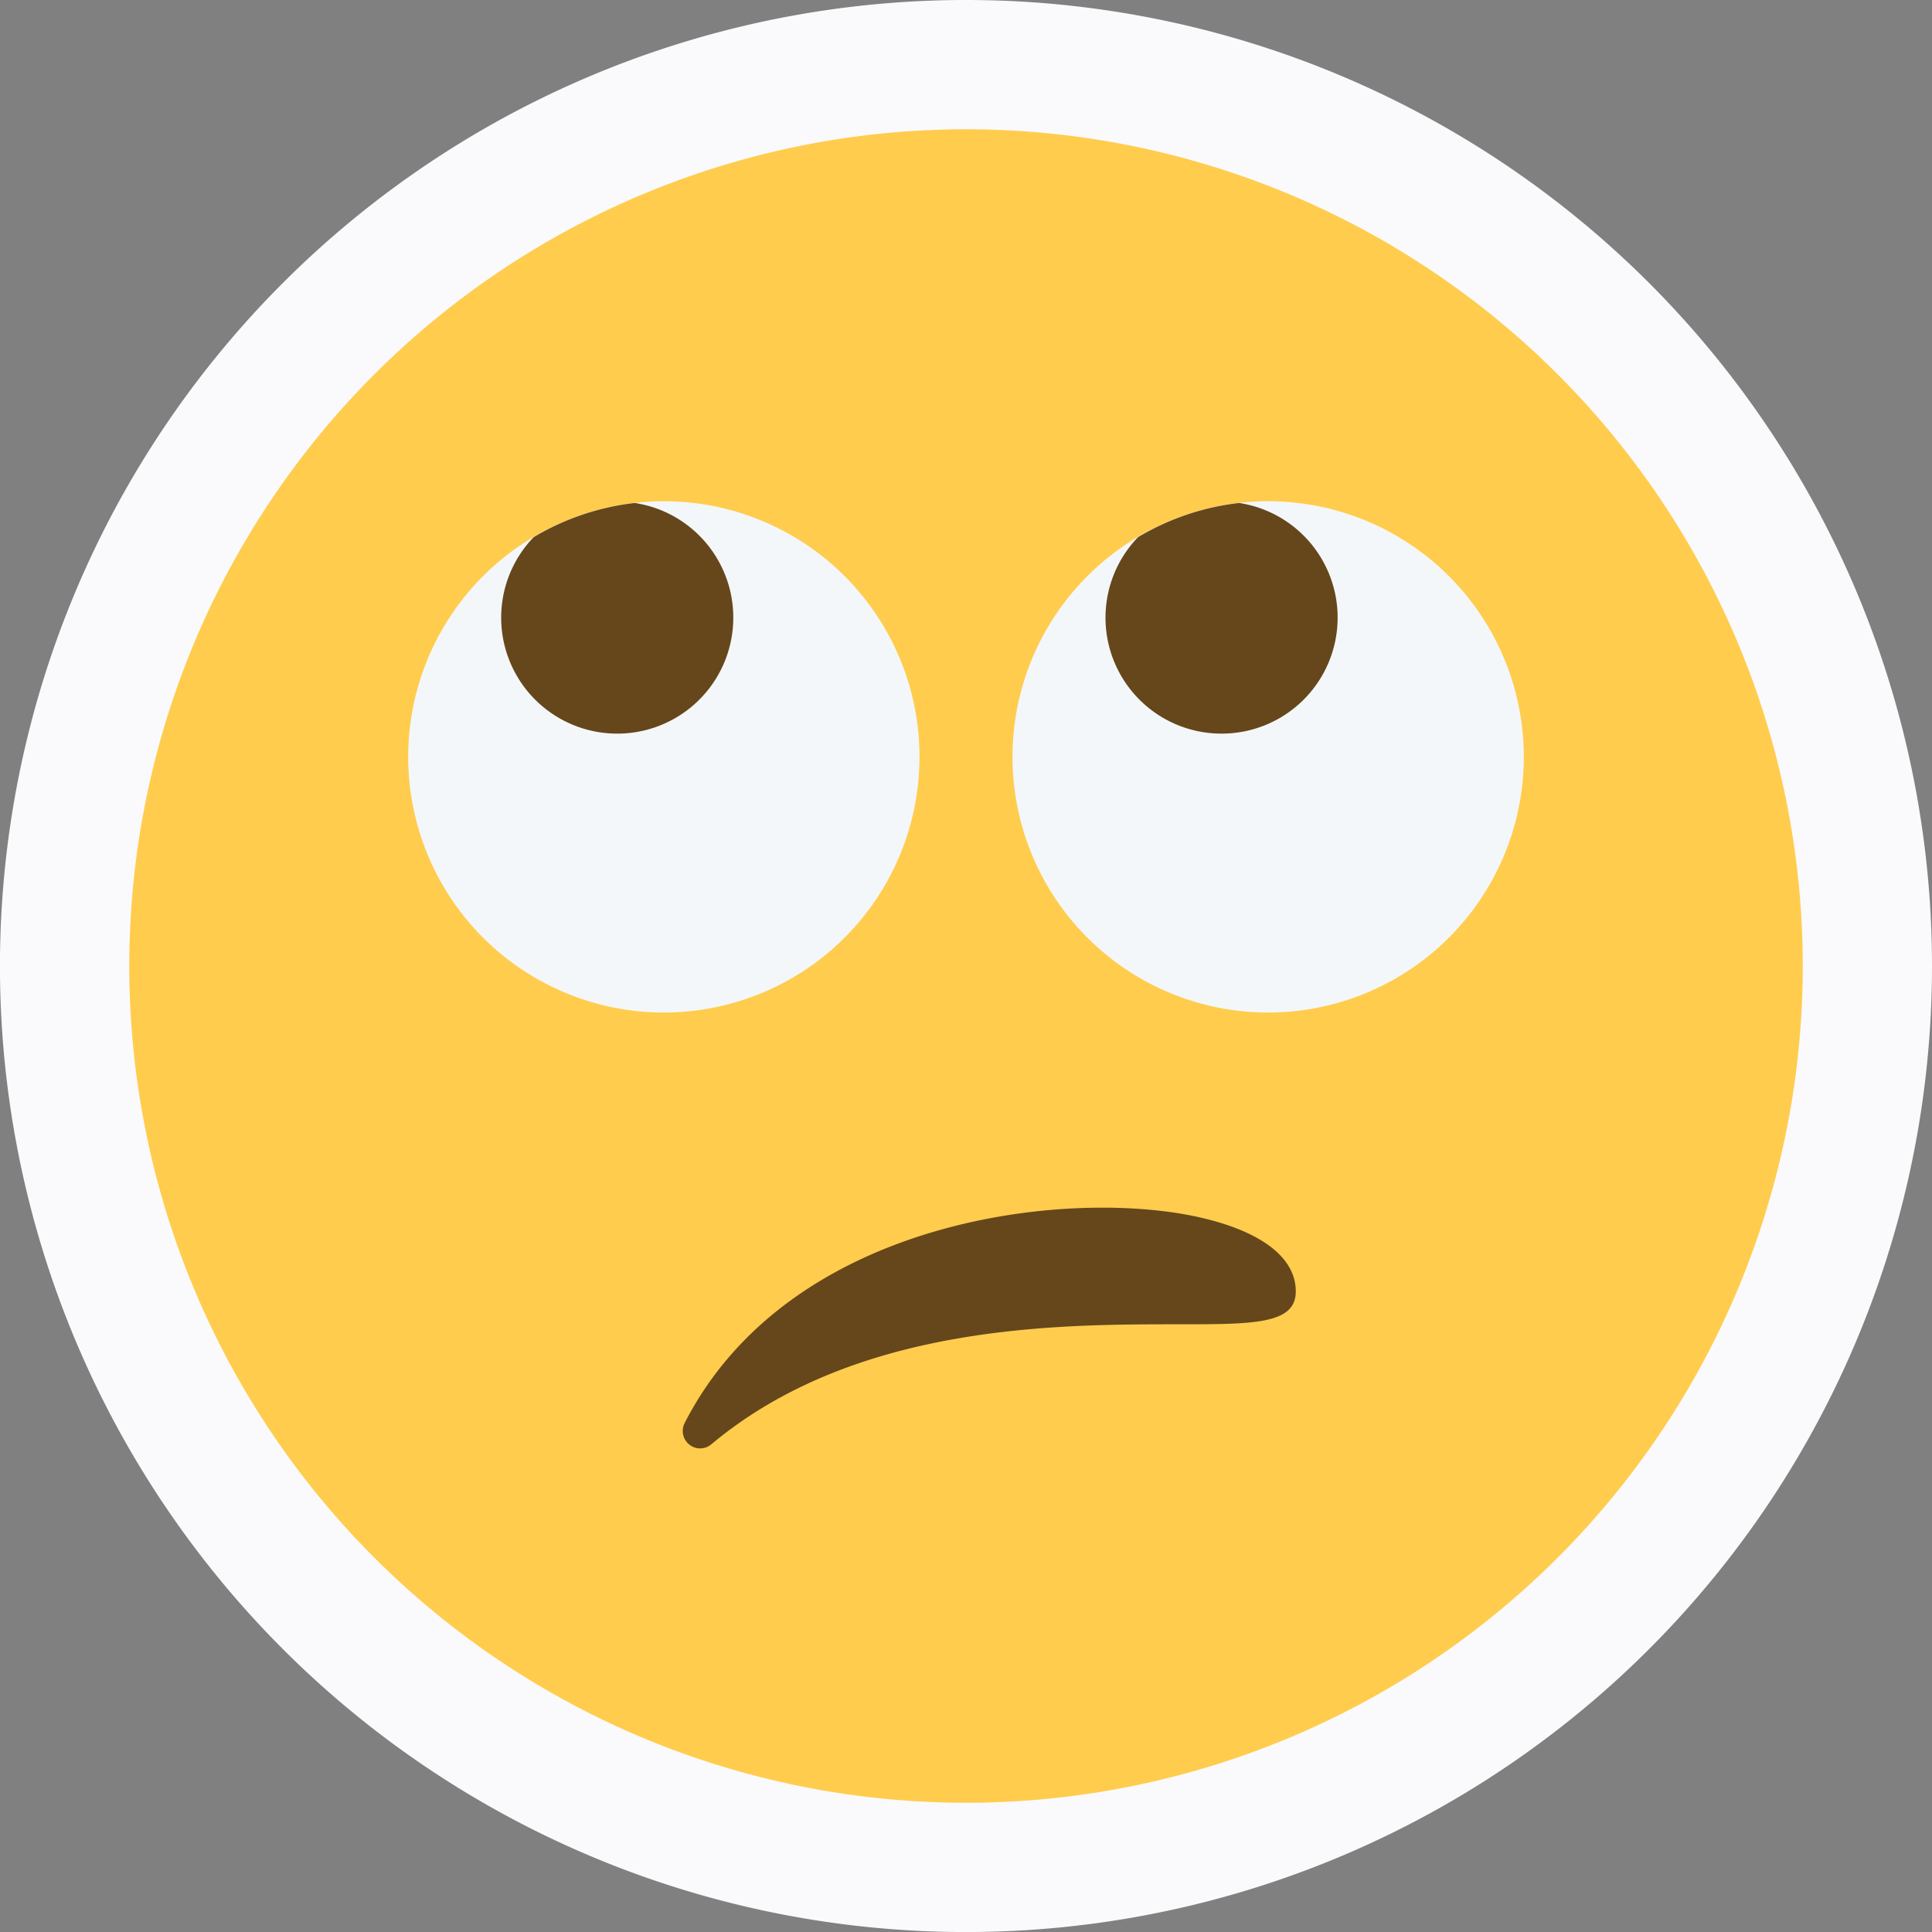 <svg xmlns="http://www.w3.org/2000/svg" width="46.355" height="46.355" viewBox="0 0 46.355 46.355">
    <rect x="0" y="0" width="46.355" height="46.355" fill="#808080" stroke="none"/>
    <g id="_3" data-name="3" transform="translate(3.104 3.104)">
        <path id="Контур_58069" data-name="Контур 58069" d="M460.355,23.177A23.178,23.178,0,1,1,437.178,0,23.178,23.178,0,0,1,460.355,23.177Z" transform="translate(-417.104 -3.104)" fill="#fafafc"/>
        <g id="Сгруппировать_69877" data-name="Сгруппировать 69877" transform="translate(-0.002 -0.001)">
            <path id="Контур_57711" data-name="Контур 57711" d="M158.076,40.151A20.076,20.076,0,1,0,138,20.076,20.076,20.076,0,0,0,158.076,40.151Z" transform="translate(-138)" fill="#ffcc4d"/>
            <path id="Контур_57712" data-name="Контур 57712" d="M163.134,20.268A6.134,6.134,0,1,0,157,14.134,6.134,6.134,0,0,0,163.134,20.268Z" transform="translate(-135.809 0.923)" fill="#f4f7f9"/>
            <path id="Контур_57713" data-name="Контур 57713" d="M150.134,20.268A6.134,6.134,0,1,0,144,14.134,6.134,6.134,0,0,0,150.134,20.268Z" transform="translate(-137.308 0.923)" fill="#f4f7f9"/>
            <path id="Контур_57714" data-name="Контур 57714" d="M162.851,25.2c-3.082-.744-9.9-.067-12.449,4.913a.419.419,0,0,0,.373.609.421.421,0,0,0,.269-.1c3.44-2.878,8.293-2.878,11.193-2.878,1.824,0,2.828,0,2.828-.79S164.279,25.542,162.851,25.2ZM148.788,13.572a2.783,2.783,0,0,0,.419-5.534,6.068,6.068,0,0,0-2.429.821,2.783,2.783,0,0,0,2.01,4.713Zm14.5,0a2.783,2.783,0,0,0,.419-5.534,6.063,6.063,0,0,0-2.428.821,2.782,2.782,0,0,0,2.009,4.713Z" transform="translate(-137.077 0.927)" fill="#65471b"/>
        </g>
    </g>
</svg>

